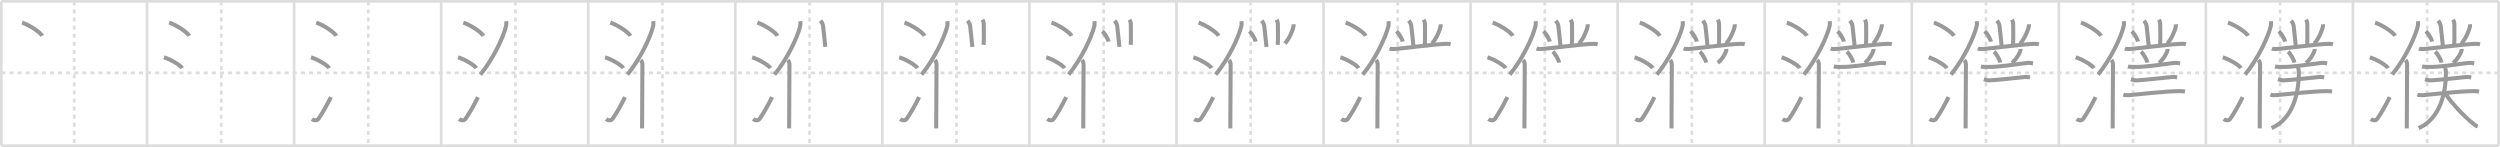 <svg width="1853px" height="109px" viewBox="0 0 1853 109" xmlns="http://www.w3.org/2000/svg" xmlns:xlink="http://www.w3.org/1999/xlink" xml:space="preserve" version="1.1" baseProfile="full">
<line x1="1" y1="1" x2="1852" y2="1" style="stroke:#ddd;stroke-width:2"></line>
<line x1="1" y1="1" x2="1" y2="108" style="stroke:#ddd;stroke-width:2"></line>
<line x1="1" y1="108" x2="1852" y2="108" style="stroke:#ddd;stroke-width:2"></line>
<line x1="1852" y1="1" x2="1852" y2="108" style="stroke:#ddd;stroke-width:2"></line>
<line x1="109" y1="1" x2="109" y2="108" style="stroke:#ddd;stroke-width:2"></line>
<line x1="218" y1="1" x2="218" y2="108" style="stroke:#ddd;stroke-width:2"></line>
<line x1="327" y1="1" x2="327" y2="108" style="stroke:#ddd;stroke-width:2"></line>
<line x1="436" y1="1" x2="436" y2="108" style="stroke:#ddd;stroke-width:2"></line>
<line x1="545" y1="1" x2="545" y2="108" style="stroke:#ddd;stroke-width:2"></line>
<line x1="654" y1="1" x2="654" y2="108" style="stroke:#ddd;stroke-width:2"></line>
<line x1="763" y1="1" x2="763" y2="108" style="stroke:#ddd;stroke-width:2"></line>
<line x1="872" y1="1" x2="872" y2="108" style="stroke:#ddd;stroke-width:2"></line>
<line x1="981" y1="1" x2="981" y2="108" style="stroke:#ddd;stroke-width:2"></line>
<line x1="1090" y1="1" x2="1090" y2="108" style="stroke:#ddd;stroke-width:2"></line>
<line x1="1199" y1="1" x2="1199" y2="108" style="stroke:#ddd;stroke-width:2"></line>
<line x1="1308" y1="1" x2="1308" y2="108" style="stroke:#ddd;stroke-width:2"></line>
<line x1="1417" y1="1" x2="1417" y2="108" style="stroke:#ddd;stroke-width:2"></line>
<line x1="1526" y1="1" x2="1526" y2="108" style="stroke:#ddd;stroke-width:2"></line>
<line x1="1635" y1="1" x2="1635" y2="108" style="stroke:#ddd;stroke-width:2"></line>
<line x1="1744" y1="1" x2="1744" y2="108" style="stroke:#ddd;stroke-width:2"></line>
<line x1="1" y1="54" x2="1852" y2="54" style="stroke:#ddd;stroke-width:2;stroke-dasharray:3 3"></line>
<line x1="55" y1="1" x2="55" y2="108" style="stroke:#ddd;stroke-width:2;stroke-dasharray:3 3"></line>
<line x1="164" y1="1" x2="164" y2="108" style="stroke:#ddd;stroke-width:2;stroke-dasharray:3 3"></line>
<line x1="273" y1="1" x2="273" y2="108" style="stroke:#ddd;stroke-width:2;stroke-dasharray:3 3"></line>
<line x1="382" y1="1" x2="382" y2="108" style="stroke:#ddd;stroke-width:2;stroke-dasharray:3 3"></line>
<line x1="491" y1="1" x2="491" y2="108" style="stroke:#ddd;stroke-width:2;stroke-dasharray:3 3"></line>
<line x1="600" y1="1" x2="600" y2="108" style="stroke:#ddd;stroke-width:2;stroke-dasharray:3 3"></line>
<line x1="709" y1="1" x2="709" y2="108" style="stroke:#ddd;stroke-width:2;stroke-dasharray:3 3"></line>
<line x1="818" y1="1" x2="818" y2="108" style="stroke:#ddd;stroke-width:2;stroke-dasharray:3 3"></line>
<line x1="927" y1="1" x2="927" y2="108" style="stroke:#ddd;stroke-width:2;stroke-dasharray:3 3"></line>
<line x1="1036" y1="1" x2="1036" y2="108" style="stroke:#ddd;stroke-width:2;stroke-dasharray:3 3"></line>
<line x1="1145" y1="1" x2="1145" y2="108" style="stroke:#ddd;stroke-width:2;stroke-dasharray:3 3"></line>
<line x1="1254" y1="1" x2="1254" y2="108" style="stroke:#ddd;stroke-width:2;stroke-dasharray:3 3"></line>
<line x1="1363" y1="1" x2="1363" y2="108" style="stroke:#ddd;stroke-width:2;stroke-dasharray:3 3"></line>
<line x1="1472" y1="1" x2="1472" y2="108" style="stroke:#ddd;stroke-width:2;stroke-dasharray:3 3"></line>
<line x1="1581" y1="1" x2="1581" y2="108" style="stroke:#ddd;stroke-width:2;stroke-dasharray:3 3"></line>
<line x1="1690" y1="1" x2="1690" y2="108" style="stroke:#ddd;stroke-width:2;stroke-dasharray:3 3"></line>
<line x1="1799" y1="1" x2="1799" y2="108" style="stroke:#ddd;stroke-width:2;stroke-dasharray:3 3"></line>
<path d="M16.38,16.75c5.25,1.74,13.55,7.14,14.87,9.84" style="fill:none;stroke:#999;stroke-width:3"></path>

<path d="M125.38,16.75c5.25,1.74,13.55,7.14,14.87,9.84" style="fill:none;stroke:#999;stroke-width:3"></path>
<path d="M121.5,42.5c4.77,1.41,12.31,5.8,13.5,8" style="fill:none;stroke:#999;stroke-width:3"></path>

<path d="M234.38,16.75c5.25,1.74,13.55,7.14,14.87,9.84" style="fill:none;stroke:#999;stroke-width:3"></path>
<path d="M230.5,42.5c4.77,1.41,12.31,5.8,13.5,8" style="fill:none;stroke:#999;stroke-width:3"></path>
<path d="M231.25,88.23c1.71,1.27,3.78,1.32,4.86-0.25c3.14-4.57,6.29-10.16,9.14-15.99" style="fill:none;stroke:#999;stroke-width:3"></path>

<path d="M343.38,16.75c5.25,1.74,13.55,7.14,14.87,9.84" style="fill:none;stroke:#999;stroke-width:3"></path>
<path d="M339.5,42.5c4.77,1.41,12.31,5.8,13.5,8" style="fill:none;stroke:#999;stroke-width:3"></path>
<path d="M340.25,88.23c1.71,1.27,3.78,1.32,4.86-0.25c3.14-4.57,6.29-10.16,9.14-15.99" style="fill:none;stroke:#999;stroke-width:3"></path>
<path d="M375.18,15.71c0.12,1.08,0.21,2.42-0.11,3.74c-2,8.35-9.71,24.5-19.01,35.82" style="fill:none;stroke:#999;stroke-width:3"></path>

<path d="M452.38,16.75c5.25,1.74,13.55,7.14,14.87,9.84" style="fill:none;stroke:#999;stroke-width:3"></path>
<path d="M448.5,42.5c4.77,1.41,12.31,5.8,13.5,8" style="fill:none;stroke:#999;stroke-width:3"></path>
<path d="M449.25,88.23c1.71,1.27,3.78,1.32,4.86-0.25c3.14-4.57,6.29-10.16,9.14-15.99" style="fill:none;stroke:#999;stroke-width:3"></path>
<path d="M484.18,15.71c0.12,1.08,0.21,2.42-0.11,3.74c-2,8.35-9.71,24.5-19.01,35.82" style="fill:none;stroke:#999;stroke-width:3"></path>
<path d="M474.99,44.48c0.51,0.61,1.16,1.95,1.16,3.2c0,12.92-0.25,38.82-0.25,47.5" style="fill:none;stroke:#999;stroke-width:3"></path>

<path d="M561.38,16.75c5.25,1.74,13.55,7.14,14.87,9.84" style="fill:none;stroke:#999;stroke-width:3"></path>
<path d="M557.5,42.5c4.77,1.41,12.31,5.8,13.5,8" style="fill:none;stroke:#999;stroke-width:3"></path>
<path d="M558.25,88.23c1.71,1.27,3.78,1.32,4.86-0.25c3.14-4.57,6.29-10.16,9.14-15.99" style="fill:none;stroke:#999;stroke-width:3"></path>
<path d="M593.18,15.71c0.12,1.08,0.21,2.42-0.11,3.74c-2,8.35-9.71,24.5-19.01,35.82" style="fill:none;stroke:#999;stroke-width:3"></path>
<path d="M583.99,44.48c0.51,0.61,1.16,1.95,1.16,3.2c0,12.92-0.25,38.82-0.25,47.5" style="fill:none;stroke:#999;stroke-width:3"></path>
<path d="M608.18,15.29c1.1,1.43,1.75,2.82,1.87,3.95c0.45,4.26,1.28,11.16,1.66,15.53" style="fill:none;stroke:#999;stroke-width:3"></path>

<path d="M670.38,16.75c5.25,1.74,13.55,7.14,14.87,9.84" style="fill:none;stroke:#999;stroke-width:3"></path>
<path d="M666.5,42.5c4.77,1.41,12.31,5.8,13.5,8" style="fill:none;stroke:#999;stroke-width:3"></path>
<path d="M667.25,88.23c1.71,1.27,3.78,1.32,4.86-0.25c3.14-4.57,6.29-10.16,9.14-15.99" style="fill:none;stroke:#999;stroke-width:3"></path>
<path d="M702.18,15.71c0.12,1.08,0.21,2.42-0.11,3.74c-2,8.35-9.71,24.5-19.01,35.82" style="fill:none;stroke:#999;stroke-width:3"></path>
<path d="M692.99,44.48c0.51,0.61,1.16,1.95,1.16,3.2c0,12.92-0.25,38.82-0.25,47.5" style="fill:none;stroke:#999;stroke-width:3"></path>
<path d="M717.18,15.29c1.1,1.43,1.75,2.82,1.87,3.95c0.45,4.26,1.28,11.16,1.66,15.53" style="fill:none;stroke:#999;stroke-width:3"></path>
<path d="M728.2,14.58c0.8,1.46,0.96,2.33,0.96,3.5c0,1.17,0.2,12.3-0.12,15.2" style="fill:none;stroke:#999;stroke-width:3"></path>

<path d="M779.38,16.75c5.25,1.74,13.55,7.14,14.87,9.84" style="fill:none;stroke:#999;stroke-width:3"></path>
<path d="M775.5,42.5c4.77,1.41,12.31,5.8,13.5,8" style="fill:none;stroke:#999;stroke-width:3"></path>
<path d="M776.25,88.23c1.71,1.27,3.78,1.32,4.86-0.25c3.14-4.57,6.29-10.16,9.14-15.99" style="fill:none;stroke:#999;stroke-width:3"></path>
<path d="M811.18,15.71c0.12,1.08,0.21,2.42-0.11,3.74c-2,8.35-9.71,24.5-19.01,35.82" style="fill:none;stroke:#999;stroke-width:3"></path>
<path d="M801.99,44.48c0.51,0.61,1.16,1.95,1.16,3.2c0,12.92-0.25,38.82-0.25,47.5" style="fill:none;stroke:#999;stroke-width:3"></path>
<path d="M826.18,15.29c1.1,1.43,1.75,2.82,1.87,3.95c0.45,4.26,1.28,11.16,1.66,15.53" style="fill:none;stroke:#999;stroke-width:3"></path>
<path d="M837.2,14.58c0.8,1.46,0.96,2.33,0.96,3.5c0,1.17,0.2,12.3-0.12,15.2" style="fill:none;stroke:#999;stroke-width:3"></path>
<path d="M817.03,23.13c1.64,1.36,4.23,5.59,4.64,7.71" style="fill:none;stroke:#999;stroke-width:3"></path>

<path d="M888.38,16.75c5.25,1.74,13.55,7.14,14.87,9.84" style="fill:none;stroke:#999;stroke-width:3"></path>
<path d="M884.5,42.5c4.77,1.41,12.31,5.8,13.5,8" style="fill:none;stroke:#999;stroke-width:3"></path>
<path d="M885.25,88.23c1.71,1.27,3.78,1.32,4.86-0.25c3.14-4.57,6.29-10.16,9.14-15.99" style="fill:none;stroke:#999;stroke-width:3"></path>
<path d="M920.18,15.71c0.12,1.08,0.21,2.42-0.11,3.74c-2,8.35-9.71,24.5-19.01,35.82" style="fill:none;stroke:#999;stroke-width:3"></path>
<path d="M910.99,44.48c0.51,0.61,1.16,1.95,1.16,3.2c0,12.92-0.25,38.82-0.25,47.5" style="fill:none;stroke:#999;stroke-width:3"></path>
<path d="M935.18,15.29c1.1,1.43,1.75,2.82,1.87,3.95c0.45,4.26,1.28,11.16,1.66,15.53" style="fill:none;stroke:#999;stroke-width:3"></path>
<path d="M946.2,14.58c0.8,1.46,0.96,2.33,0.96,3.5c0,1.17,0.2,12.3-0.12,15.2" style="fill:none;stroke:#999;stroke-width:3"></path>
<path d="M926.03,23.13c1.64,1.36,4.23,5.59,4.64,7.71" style="fill:none;stroke:#999;stroke-width:3"></path>
<path d="M958.81,17.98c0.02,0.34,0.04,0.87-0.04,1.35c-0.44,2.85-2.94,9.1-6.36,12.93" style="fill:none;stroke:#999;stroke-width:3"></path>

<path d="M997.38,16.75c5.25,1.74,13.55,7.14,14.87,9.84" style="fill:none;stroke:#999;stroke-width:3"></path>
<path d="M993.5,42.5c4.77,1.41,12.31,5.8,13.5,8" style="fill:none;stroke:#999;stroke-width:3"></path>
<path d="M994.25,88.23c1.71,1.27,3.78,1.32,4.86-0.25c3.14-4.57,6.29-10.16,9.14-15.99" style="fill:none;stroke:#999;stroke-width:3"></path>
<path d="M1029.18,15.71c0.12,1.08,0.21,2.42-0.11,3.74c-2,8.35-9.71,24.5-19.01,35.82" style="fill:none;stroke:#999;stroke-width:3"></path>
<path d="M1019.99,44.48c0.51,0.61,1.16,1.95,1.16,3.2c0,12.92-0.25,38.82-0.25,47.5" style="fill:none;stroke:#999;stroke-width:3"></path>
<path d="M1044.18,15.29c1.1,1.43,1.75,2.82,1.87,3.95c0.45,4.26,1.28,11.16,1.66,15.53" style="fill:none;stroke:#999;stroke-width:3"></path>
<path d="M1055.2,14.58c0.8,1.46,0.96,2.33,0.96,3.5c0,1.17,0.2,12.3-0.12,15.2" style="fill:none;stroke:#999;stroke-width:3"></path>
<path d="M1035.03,23.13c1.64,1.36,4.23,5.59,4.64,7.71" style="fill:none;stroke:#999;stroke-width:3"></path>
<path d="M1067.81,17.98c0.02,0.34,0.04,0.87-0.04,1.35c-0.44,2.85-2.94,9.1-6.36,12.93" style="fill:none;stroke:#999;stroke-width:3"></path>
<path d="M1029.91,35.98c0.82,0.34,2.31,0.35,3.13,0.34c4.46-0.07,31.54-3.83,39.3-3.83c1.36,0,2.18,0.16,2.86,0.33" style="fill:none;stroke:#999;stroke-width:3"></path>

<path d="M1106.38,16.75c5.25,1.74,13.55,7.14,14.87,9.84" style="fill:none;stroke:#999;stroke-width:3"></path>
<path d="M1102.5,42.5c4.77,1.41,12.31,5.8,13.5,8" style="fill:none;stroke:#999;stroke-width:3"></path>
<path d="M1103.25,88.23c1.71,1.27,3.78,1.32,4.86-0.25c3.14-4.57,6.29-10.16,9.14-15.99" style="fill:none;stroke:#999;stroke-width:3"></path>
<path d="M1138.18,15.71c0.12,1.08,0.21,2.42-0.11,3.74c-2,8.35-9.71,24.5-19.01,35.82" style="fill:none;stroke:#999;stroke-width:3"></path>
<path d="M1128.99,44.48c0.51,0.61,1.16,1.95,1.16,3.2c0,12.92-0.25,38.82-0.25,47.5" style="fill:none;stroke:#999;stroke-width:3"></path>
<path d="M1153.18,15.29c1.1,1.43,1.75,2.82,1.87,3.95c0.45,4.26,1.28,11.16,1.66,15.53" style="fill:none;stroke:#999;stroke-width:3"></path>
<path d="M1164.2,14.58c0.8,1.46,0.96,2.33,0.96,3.5c0,1.17,0.2,12.3-0.12,15.2" style="fill:none;stroke:#999;stroke-width:3"></path>
<path d="M1144.03,23.13c1.64,1.36,4.23,5.59,4.64,7.71" style="fill:none;stroke:#999;stroke-width:3"></path>
<path d="M1176.81,17.98c0.02,0.34,0.04,0.87-0.04,1.35c-0.44,2.85-2.94,9.1-6.36,12.93" style="fill:none;stroke:#999;stroke-width:3"></path>
<path d="M1138.91,35.98c0.82,0.34,2.31,0.35,3.13,0.34c4.46-0.07,31.54-3.83,39.3-3.83c1.36,0,2.18,0.16,2.86,0.33" style="fill:none;stroke:#999;stroke-width:3"></path>
<path d="M1150.96,38.25c1.64,1.44,4.25,5.91,4.66,8.15" style="fill:none;stroke:#999;stroke-width:3"></path>

<path d="M1215.38,16.75c5.25,1.74,13.55,7.14,14.87,9.84" style="fill:none;stroke:#999;stroke-width:3"></path>
<path d="M1211.5,42.5c4.77,1.41,12.31,5.8,13.5,8" style="fill:none;stroke:#999;stroke-width:3"></path>
<path d="M1212.25,88.23c1.71,1.27,3.78,1.32,4.86-0.25c3.14-4.57,6.29-10.16,9.14-15.99" style="fill:none;stroke:#999;stroke-width:3"></path>
<path d="M1247.18,15.71c0.12,1.08,0.21,2.42-0.11,3.74c-2,8.35-9.71,24.5-19.01,35.82" style="fill:none;stroke:#999;stroke-width:3"></path>
<path d="M1237.99,44.48c0.51,0.61,1.16,1.95,1.16,3.2c0,12.92-0.25,38.82-0.25,47.5" style="fill:none;stroke:#999;stroke-width:3"></path>
<path d="M1262.18,15.29c1.1,1.43,1.75,2.82,1.87,3.95c0.45,4.26,1.28,11.16,1.66,15.53" style="fill:none;stroke:#999;stroke-width:3"></path>
<path d="M1273.2,14.58c0.8,1.46,0.96,2.33,0.96,3.5c0,1.17,0.2,12.3-0.12,15.2" style="fill:none;stroke:#999;stroke-width:3"></path>
<path d="M1253.03,23.13c1.64,1.36,4.23,5.59,4.64,7.71" style="fill:none;stroke:#999;stroke-width:3"></path>
<path d="M1285.81,17.98c0.02,0.34,0.04,0.87-0.04,1.35c-0.44,2.85-2.94,9.1-6.36,12.93" style="fill:none;stroke:#999;stroke-width:3"></path>
<path d="M1247.91,35.98c0.82,0.34,2.31,0.35,3.13,0.34c4.46-0.07,31.54-3.83,39.3-3.83c1.36,0,2.18,0.16,2.86,0.33" style="fill:none;stroke:#999;stroke-width:3"></path>
<path d="M1259.96,38.25c1.64,1.44,4.25,5.91,4.66,8.15" style="fill:none;stroke:#999;stroke-width:3"></path>
<path d="M1279.59,36.28c0.02,0.24,0.04,0.63-0.03,0.98c-0.43,2.06-2.91,6.58-6.3,9.35" style="fill:none;stroke:#999;stroke-width:3"></path>

<path d="M1324.38,16.75c5.25,1.74,13.55,7.14,14.87,9.84" style="fill:none;stroke:#999;stroke-width:3"></path>
<path d="M1320.5,42.5c4.77,1.41,12.31,5.8,13.5,8" style="fill:none;stroke:#999;stroke-width:3"></path>
<path d="M1321.25,88.23c1.71,1.27,3.78,1.32,4.86-0.25c3.14-4.57,6.29-10.16,9.14-15.99" style="fill:none;stroke:#999;stroke-width:3"></path>
<path d="M1356.18,15.71c0.12,1.08,0.21,2.42-0.11,3.74c-2,8.35-9.71,24.5-19.01,35.82" style="fill:none;stroke:#999;stroke-width:3"></path>
<path d="M1346.99,44.48c0.51,0.61,1.16,1.95,1.16,3.2c0,12.92-0.25,38.82-0.25,47.5" style="fill:none;stroke:#999;stroke-width:3"></path>
<path d="M1371.18,15.29c1.1,1.43,1.75,2.82,1.87,3.95c0.45,4.26,1.28,11.16,1.66,15.53" style="fill:none;stroke:#999;stroke-width:3"></path>
<path d="M1382.2,14.58c0.8,1.46,0.96,2.33,0.96,3.5c0,1.17,0.2,12.3-0.12,15.2" style="fill:none;stroke:#999;stroke-width:3"></path>
<path d="M1362.03,23.13c1.64,1.36,4.23,5.59,4.64,7.71" style="fill:none;stroke:#999;stroke-width:3"></path>
<path d="M1394.81,17.98c0.02,0.34,0.04,0.87-0.04,1.35c-0.44,2.85-2.94,9.1-6.36,12.93" style="fill:none;stroke:#999;stroke-width:3"></path>
<path d="M1356.91,35.98c0.82,0.34,2.31,0.35,3.13,0.34c4.46-0.07,31.54-3.83,39.3-3.83c1.36,0,2.18,0.16,2.86,0.33" style="fill:none;stroke:#999;stroke-width:3"></path>
<path d="M1368.96,38.25c1.64,1.44,4.25,5.91,4.66,8.15" style="fill:none;stroke:#999;stroke-width:3"></path>
<path d="M1388.59,36.28c0.02,0.24,0.04,0.63-0.03,0.98c-0.43,2.06-2.91,6.58-6.3,9.35" style="fill:none;stroke:#999;stroke-width:3"></path>
<path d="M1359.22,49.27c1.3,0.34,3.68,0.32,4.98,0.34c8.2,0.14,18.3-1.61,29.14-2.95c2.15-0.27,3.47,0.16,4.55,0.33" style="fill:none;stroke:#999;stroke-width:3"></path>

<path d="M1433.38,16.75c5.25,1.74,13.55,7.14,14.87,9.84" style="fill:none;stroke:#999;stroke-width:3"></path>
<path d="M1429.5,42.5c4.77,1.41,12.31,5.8,13.5,8" style="fill:none;stroke:#999;stroke-width:3"></path>
<path d="M1430.25,88.23c1.71,1.27,3.78,1.32,4.86-0.25c3.14-4.57,6.29-10.16,9.14-15.99" style="fill:none;stroke:#999;stroke-width:3"></path>
<path d="M1465.18,15.71c0.12,1.08,0.21,2.42-0.11,3.74c-2,8.35-9.71,24.5-19.01,35.82" style="fill:none;stroke:#999;stroke-width:3"></path>
<path d="M1455.99,44.48c0.51,0.61,1.16,1.95,1.16,3.2c0,12.92-0.25,38.82-0.25,47.5" style="fill:none;stroke:#999;stroke-width:3"></path>
<path d="M1480.18,15.29c1.1,1.43,1.75,2.82,1.87,3.95c0.45,4.26,1.28,11.16,1.66,15.53" style="fill:none;stroke:#999;stroke-width:3"></path>
<path d="M1491.2,14.58c0.8,1.46,0.96,2.33,0.96,3.5c0,1.17,0.2,12.3-0.12,15.2" style="fill:none;stroke:#999;stroke-width:3"></path>
<path d="M1471.03,23.13c1.64,1.36,4.23,5.59,4.64,7.71" style="fill:none;stroke:#999;stroke-width:3"></path>
<path d="M1503.81,17.98c0.02,0.34,0.04,0.87-0.04,1.35c-0.44,2.85-2.94,9.1-6.36,12.93" style="fill:none;stroke:#999;stroke-width:3"></path>
<path d="M1465.91,35.98c0.82,0.34,2.31,0.35,3.13,0.34c4.46-0.07,31.54-3.83,39.3-3.83c1.36,0,2.18,0.16,2.86,0.33" style="fill:none;stroke:#999;stroke-width:3"></path>
<path d="M1477.96,38.25c1.64,1.44,4.25,5.91,4.66,8.15" style="fill:none;stroke:#999;stroke-width:3"></path>
<path d="M1497.59,36.28c0.02,0.24,0.04,0.63-0.03,0.98c-0.43,2.06-2.91,6.58-6.3,9.35" style="fill:none;stroke:#999;stroke-width:3"></path>
<path d="M1468.22,49.27c1.3,0.34,3.68,0.32,4.98,0.34c8.2,0.14,18.3-1.61,29.14-2.95c2.15-0.27,3.47,0.16,4.55,0.33" style="fill:none;stroke:#999;stroke-width:3"></path>
<path d="M1470.42,58.74c1.09,0.34,3.08,0.89,4.16,0.84c6.92-0.33,16.17-1.58,26.3-2.49c1.8-0.16,2.9,0.16,3.8,0.33" style="fill:none;stroke:#999;stroke-width:3"></path>

<path d="M1542.38,16.75c5.25,1.74,13.55,7.14,14.87,9.84" style="fill:none;stroke:#999;stroke-width:3"></path>
<path d="M1538.5,42.5c4.77,1.41,12.31,5.8,13.5,8" style="fill:none;stroke:#999;stroke-width:3"></path>
<path d="M1539.25,88.23c1.71,1.27,3.78,1.32,4.86-0.25c3.14-4.57,6.29-10.16,9.14-15.99" style="fill:none;stroke:#999;stroke-width:3"></path>
<path d="M1574.18,15.71c0.12,1.08,0.21,2.42-0.11,3.74c-2,8.35-9.71,24.5-19.01,35.82" style="fill:none;stroke:#999;stroke-width:3"></path>
<path d="M1564.99,44.48c0.51,0.61,1.16,1.95,1.16,3.2c0,12.92-0.25,38.82-0.25,47.5" style="fill:none;stroke:#999;stroke-width:3"></path>
<path d="M1589.18,15.29c1.1,1.43,1.75,2.82,1.87,3.95c0.45,4.26,1.28,11.16,1.66,15.53" style="fill:none;stroke:#999;stroke-width:3"></path>
<path d="M1600.2,14.58c0.8,1.46,0.96,2.33,0.96,3.5c0,1.17,0.2,12.3-0.12,15.2" style="fill:none;stroke:#999;stroke-width:3"></path>
<path d="M1580.03,23.13c1.64,1.36,4.23,5.59,4.64,7.71" style="fill:none;stroke:#999;stroke-width:3"></path>
<path d="M1612.81,17.98c0.02,0.34,0.04,0.87-0.04,1.35c-0.44,2.85-2.94,9.1-6.36,12.93" style="fill:none;stroke:#999;stroke-width:3"></path>
<path d="M1574.91,35.98c0.82,0.34,2.31,0.35,3.13,0.34c4.46-0.07,31.54-3.83,39.3-3.83c1.36,0,2.18,0.16,2.86,0.33" style="fill:none;stroke:#999;stroke-width:3"></path>
<path d="M1586.96,38.25c1.64,1.44,4.25,5.91,4.66,8.15" style="fill:none;stroke:#999;stroke-width:3"></path>
<path d="M1606.59,36.28c0.02,0.24,0.04,0.63-0.03,0.98c-0.43,2.06-2.91,6.58-6.3,9.35" style="fill:none;stroke:#999;stroke-width:3"></path>
<path d="M1577.22,49.27c1.3,0.34,3.68,0.32,4.98,0.34c8.2,0.14,18.3-1.61,29.14-2.95c2.15-0.27,3.47,0.16,4.55,0.33" style="fill:none;stroke:#999;stroke-width:3"></path>
<path d="M1579.42,58.74c1.09,0.34,3.08,0.89,4.16,0.84c6.92-0.33,16.17-1.58,26.3-2.49c1.8-0.16,2.9,0.16,3.8,0.33" style="fill:none;stroke:#999;stroke-width:3"></path>
<path d="M1573.81,70.2c1.12,0.34,3.17,0.43,4.29,0.34c6.14-0.48,26.87-2.99,37.49-2.99c1.86,0,2.98,0.16,3.91,0.33" style="fill:none;stroke:#999;stroke-width:3"></path>

<path d="M1651.38,16.75c5.25,1.74,13.55,7.14,14.87,9.84" style="fill:none;stroke:#999;stroke-width:3"></path>
<path d="M1647.5,42.5c4.77,1.41,12.31,5.8,13.5,8" style="fill:none;stroke:#999;stroke-width:3"></path>
<path d="M1648.25,88.23c1.71,1.27,3.78,1.32,4.86-0.25c3.14-4.57,6.29-10.16,9.14-15.99" style="fill:none;stroke:#999;stroke-width:3"></path>
<path d="M1683.18,15.71c0.12,1.08,0.21,2.42-0.11,3.74c-2,8.35-9.71,24.5-19.01,35.82" style="fill:none;stroke:#999;stroke-width:3"></path>
<path d="M1673.99,44.48c0.51,0.61,1.16,1.95,1.16,3.2c0,12.92-0.25,38.82-0.25,47.5" style="fill:none;stroke:#999;stroke-width:3"></path>
<path d="M1698.18,15.29c1.1,1.43,1.75,2.82,1.87,3.95c0.45,4.26,1.28,11.16,1.66,15.53" style="fill:none;stroke:#999;stroke-width:3"></path>
<path d="M1709.2,14.58c0.8,1.46,0.96,2.33,0.96,3.5c0,1.17,0.2,12.3-0.12,15.2" style="fill:none;stroke:#999;stroke-width:3"></path>
<path d="M1689.03,23.13c1.64,1.36,4.23,5.59,4.64,7.71" style="fill:none;stroke:#999;stroke-width:3"></path>
<path d="M1721.81,17.98c0.02,0.34,0.04,0.87-0.04,1.35c-0.44,2.85-2.94,9.1-6.36,12.93" style="fill:none;stroke:#999;stroke-width:3"></path>
<path d="M1683.91,35.98c0.82,0.34,2.31,0.35,3.13,0.34c4.46-0.07,31.54-3.83,39.3-3.83c1.36,0,2.18,0.16,2.86,0.33" style="fill:none;stroke:#999;stroke-width:3"></path>
<path d="M1695.96,38.25c1.64,1.44,4.25,5.91,4.66,8.15" style="fill:none;stroke:#999;stroke-width:3"></path>
<path d="M1715.59,36.28c0.02,0.24,0.04,0.63-0.03,0.98c-0.43,2.06-2.91,6.58-6.3,9.35" style="fill:none;stroke:#999;stroke-width:3"></path>
<path d="M1686.22,49.27c1.3,0.34,3.68,0.32,4.98,0.34c8.2,0.14,18.3-1.61,29.14-2.95c2.15-0.27,3.47,0.16,4.55,0.33" style="fill:none;stroke:#999;stroke-width:3"></path>
<path d="M1688.42,58.74c1.09,0.34,3.08,0.89,4.16,0.84c6.92-0.33,16.17-1.58,26.3-2.49c1.8-0.16,2.9,0.16,3.8,0.33" style="fill:none;stroke:#999;stroke-width:3"></path>
<path d="M1682.81,70.2c1.12,0.34,3.17,0.43,4.29,0.34c6.14-0.48,26.87-2.99,37.49-2.99c1.86,0,2.98,0.16,3.91,0.33" style="fill:none;stroke:#999;stroke-width:3"></path>
<path d="M1703.27,50.01c0.38,0.92,0.7,2.55,0.69,4.01c-0.11,13.87-3.82,33.8-20.25,40.9" style="fill:none;stroke:#999;stroke-width:3"></path>

<path d="M1760.38,16.75c5.25,1.74,13.55,7.14,14.87,9.84" style="fill:none;stroke:#999;stroke-width:3"></path>
<path d="M1756.5,42.5c4.77,1.41,12.31,5.8,13.5,8" style="fill:none;stroke:#999;stroke-width:3"></path>
<path d="M1757.25,88.23c1.71,1.27,3.78,1.32,4.86-0.25c3.14-4.57,6.29-10.16,9.14-15.99" style="fill:none;stroke:#999;stroke-width:3"></path>
<path d="M1792.18,15.71c0.12,1.08,0.21,2.42-0.11,3.74c-2,8.35-9.71,24.5-19.01,35.82" style="fill:none;stroke:#999;stroke-width:3"></path>
<path d="M1782.99,44.48c0.51,0.61,1.16,1.95,1.16,3.2c0,12.92-0.25,38.82-0.25,47.5" style="fill:none;stroke:#999;stroke-width:3"></path>
<path d="M1807.18,15.29c1.1,1.43,1.75,2.82,1.87,3.95c0.45,4.26,1.28,11.16,1.66,15.53" style="fill:none;stroke:#999;stroke-width:3"></path>
<path d="M1818.2,14.58c0.8,1.46,0.96,2.33,0.96,3.5c0,1.17,0.2,12.3-0.12,15.2" style="fill:none;stroke:#999;stroke-width:3"></path>
<path d="M1798.03,23.13c1.64,1.36,4.23,5.59,4.64,7.71" style="fill:none;stroke:#999;stroke-width:3"></path>
<path d="M1830.81,17.98c0.02,0.34,0.04,0.87-0.04,1.35c-0.44,2.85-2.94,9.1-6.36,12.93" style="fill:none;stroke:#999;stroke-width:3"></path>
<path d="M1792.91,35.98c0.82,0.34,2.31,0.35,3.13,0.34c4.46-0.07,31.54-3.83,39.3-3.83c1.36,0,2.18,0.16,2.86,0.33" style="fill:none;stroke:#999;stroke-width:3"></path>
<path d="M1804.96,38.25c1.64,1.44,4.25,5.91,4.66,8.15" style="fill:none;stroke:#999;stroke-width:3"></path>
<path d="M1824.59,36.28c0.02,0.24,0.04,0.63-0.03,0.98c-0.43,2.06-2.91,6.58-6.3,9.35" style="fill:none;stroke:#999;stroke-width:3"></path>
<path d="M1795.22,49.27c1.3,0.34,3.68,0.32,4.98,0.34c8.2,0.14,18.3-1.61,29.14-2.95c2.15-0.27,3.47,0.16,4.55,0.33" style="fill:none;stroke:#999;stroke-width:3"></path>
<path d="M1797.42,58.74c1.09,0.34,3.08,0.89,4.16,0.84c6.92-0.33,16.17-1.58,26.3-2.49c1.8-0.16,2.9,0.16,3.8,0.33" style="fill:none;stroke:#999;stroke-width:3"></path>
<path d="M1791.81,70.2c1.12,0.34,3.17,0.43,4.29,0.34c6.14-0.48,26.87-2.99,37.49-2.99c1.86,0,2.98,0.16,3.91,0.33" style="fill:none;stroke:#999;stroke-width:3"></path>
<path d="M1812.27,50.01c0.38,0.92,0.7,2.55,0.69,4.01c-0.11,13.87-3.82,33.8-20.25,40.9" style="fill:none;stroke:#999;stroke-width:3"></path>
<path d="M1813.17,70.12c2.06,4,12.71,15.85,20.22,21.73c1.17,0.92,2.02,1.53,3.11,1.83" style="fill:none;stroke:#999;stroke-width:3"></path>

</svg>